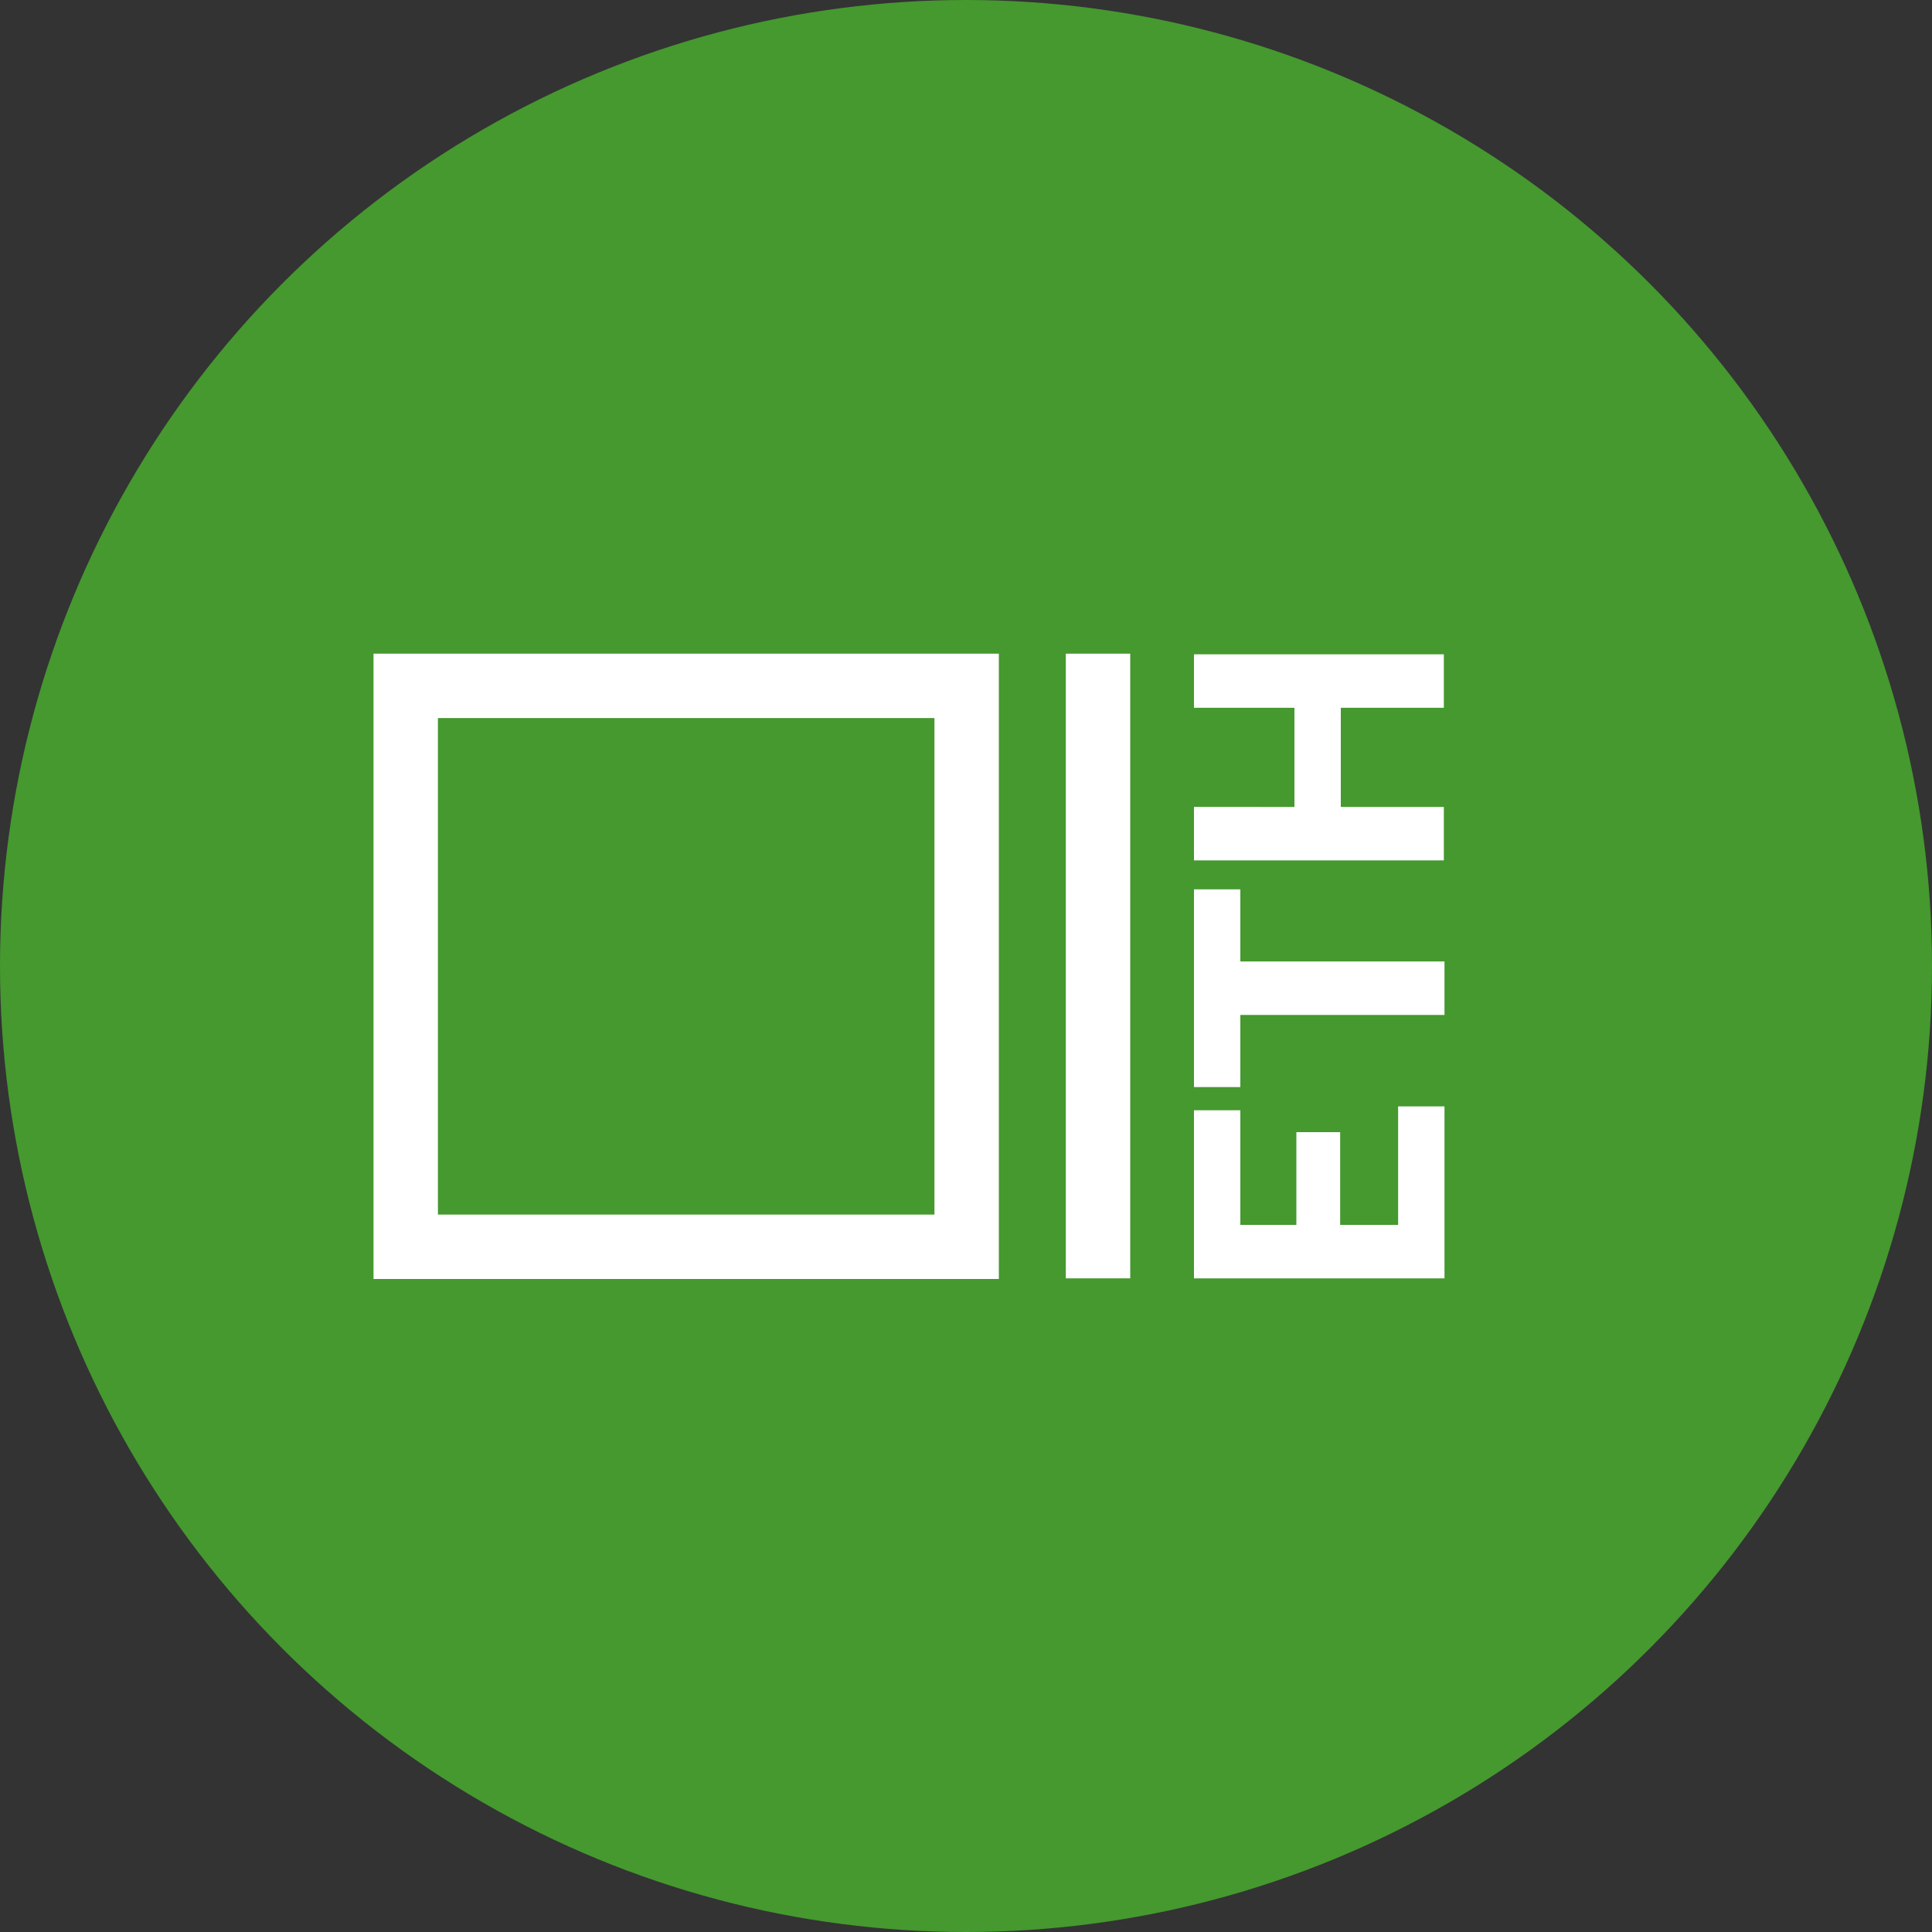 <?xml version="1.0" encoding="utf-8"?>
<svg version="1.1" xmlns="http://www.w3.org/2000/svg" xmlns:xlink="http://www.w3.org/1999/xlink" x="0px" y="0px"
	 viewBox="0 0 300 300" style="enable-background:new 0 0 300 300;" xml:space="preserve">
<rect x="0" y="0" width="300" height="300" fill="#333333" stroke="none"/>
<style type="text/css">
	.ast0{fill:#45992F;}
	.ast1{fill:#FFFFFF;}
	.ast2{display:none;}
</style>
<g id="Layer_1">
	<g>
		<circle class="ast0" cx="150" cy="150" r="150"/>
		<path class="ast1" d="M185.4,198.5v-26.1h7.2v17.8h8.7v-14.4h6.8v14.4h9v-18.4h7.2v26.7L185.4,198.5L185.4,198.5z M185.4,168.9
			v-30.8h7.2v11.2h31.7v8.3h-31.7v11.2H185.4z M185.4,133.6v-8.3H201v-15.4h-15.6v-8.3h38.8v8.3h-16v15.4h16v8.3H185.4z"/>
		<g id="XMLID_2_">
			<path class="ast1" d="M145.1,111.5v77.1H68v-77.1H145.1 M155.1,101.5H58v97.1h97.1V101.5L155.1,101.5z"/>
		</g>
		<g id="XMLID_1_">
			<polygon class="ast1" points="175.5,101.5 165.5,101.5 165.5,198.5 175.5,198.5 175.5,101.5 			"/>
		</g>
	</g>
</g>
<g id="Layer_2" class="ast2">
</g>
</svg>
